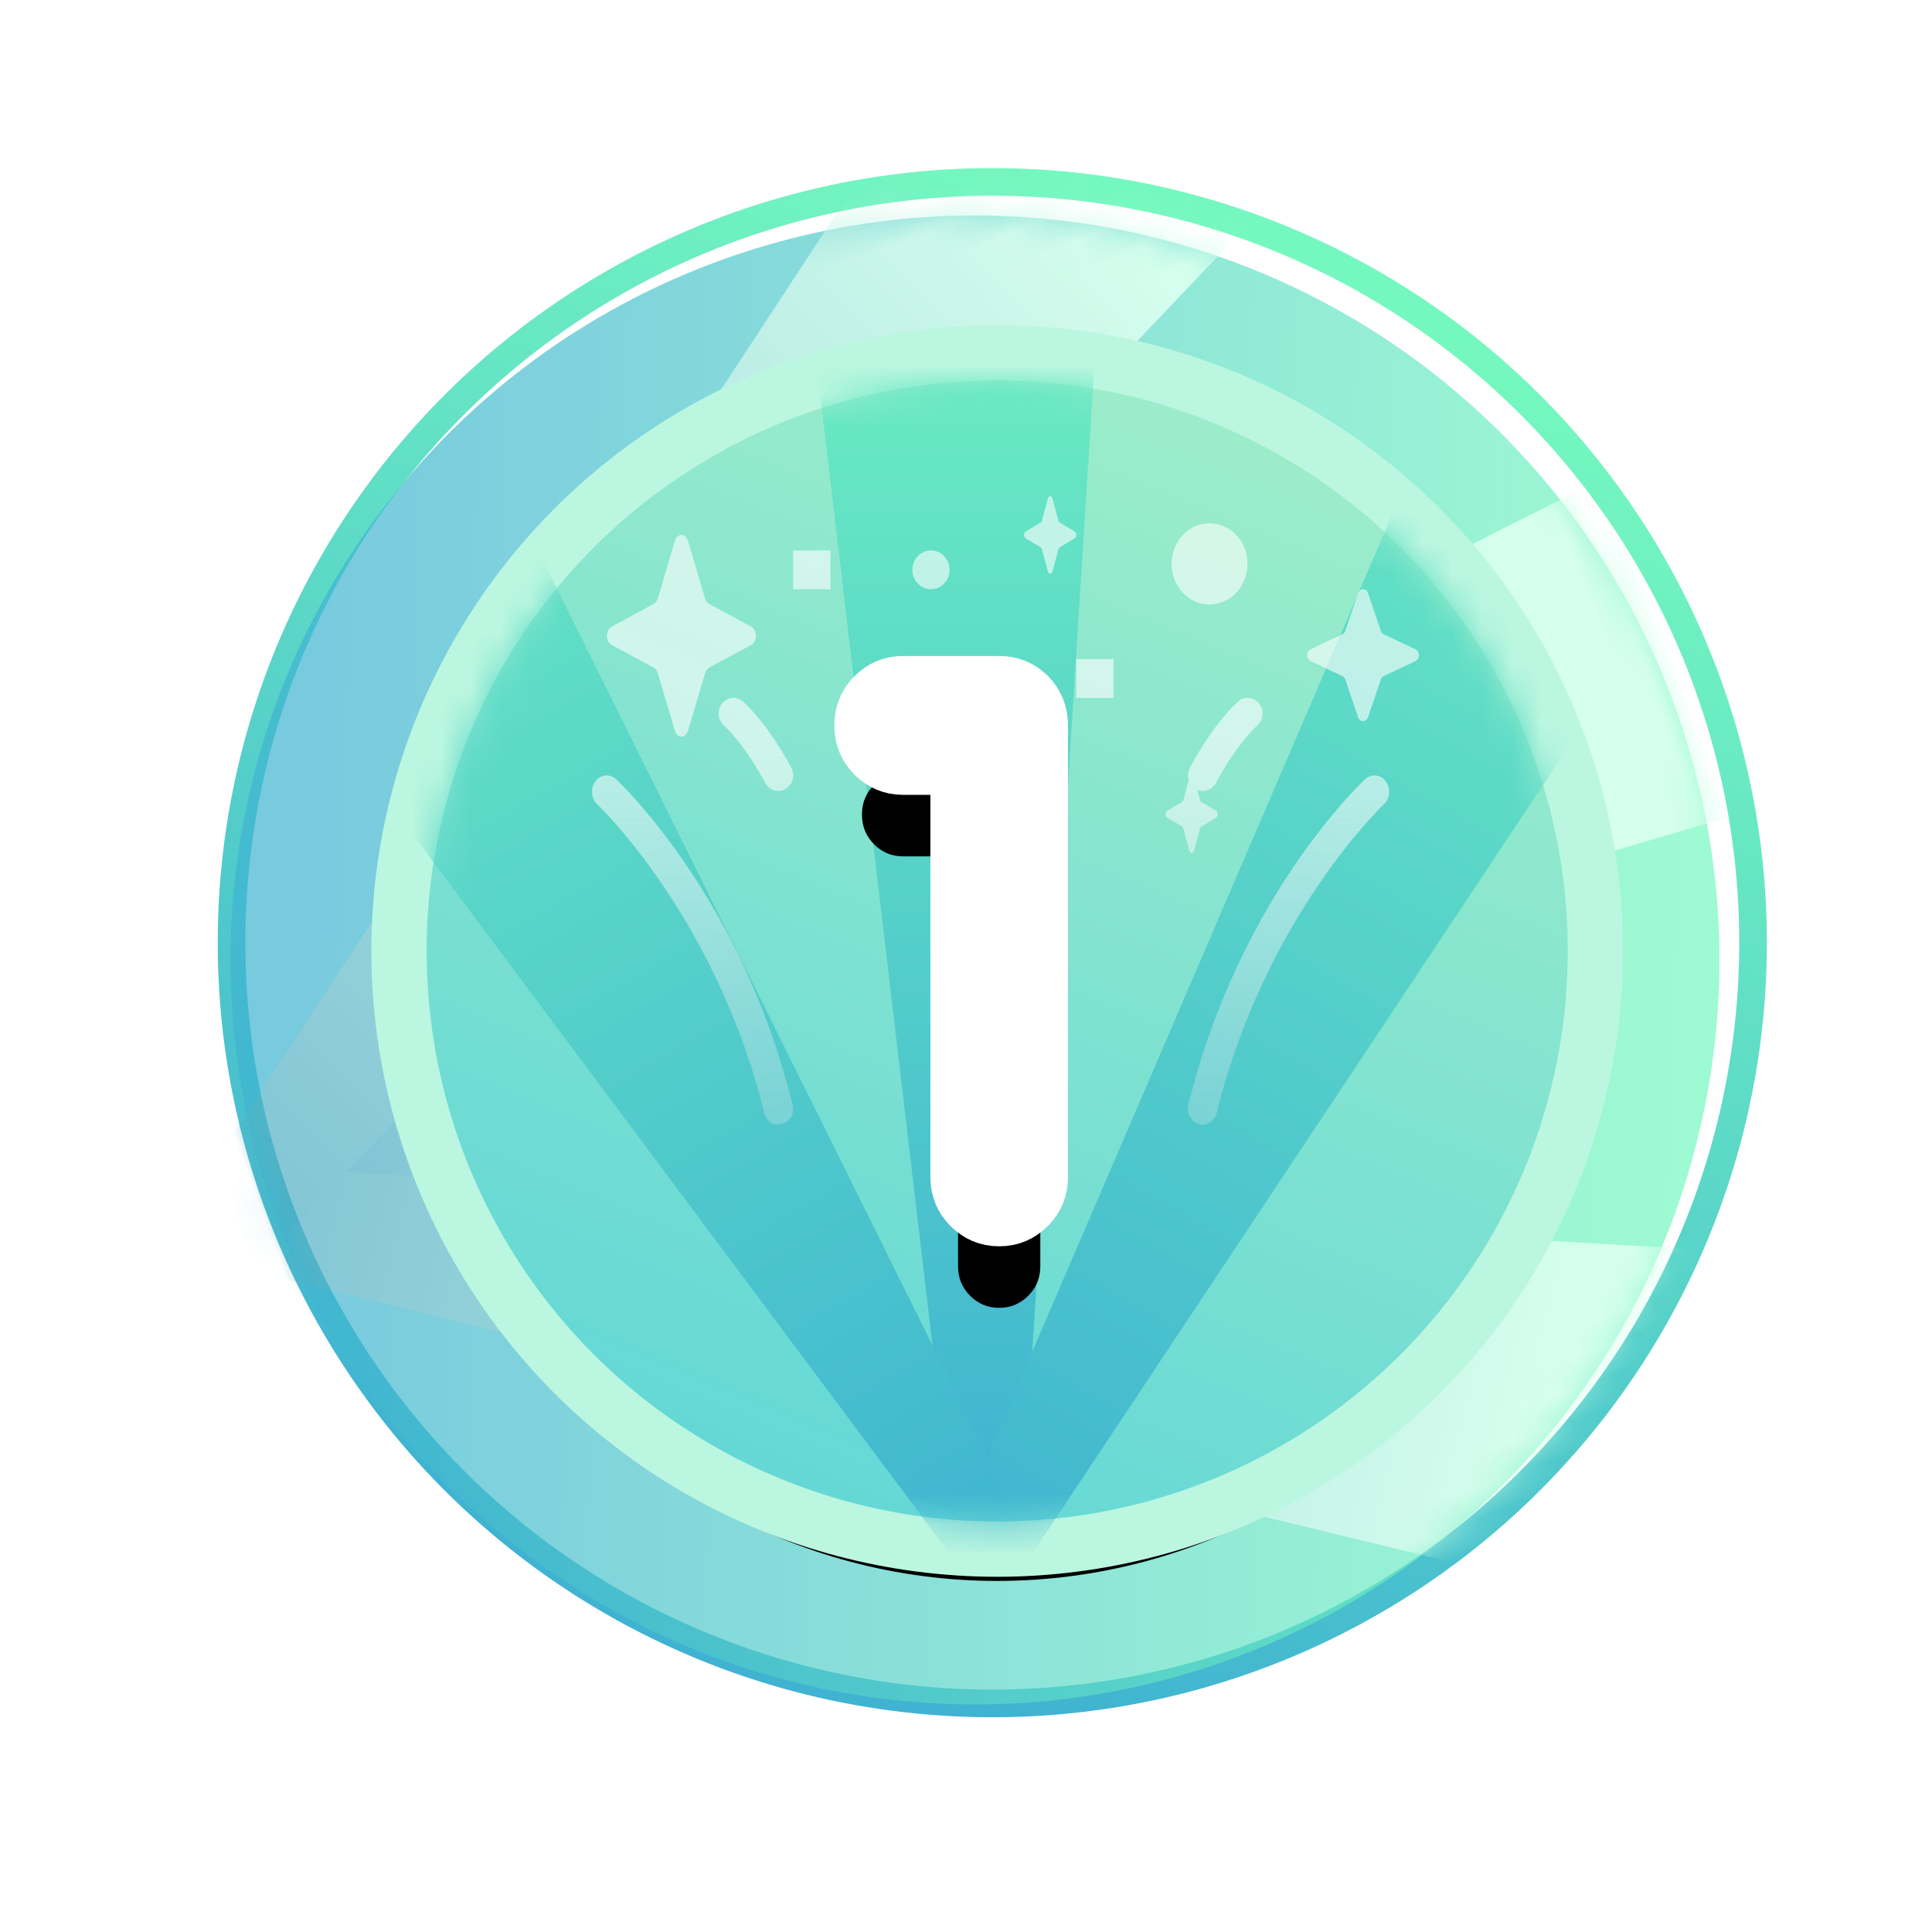 <?xml version="1.0" encoding="UTF-8"?>
<svg width="65px" height="65px" viewBox="0 0 65 65" version="1.1" xmlns="http://www.w3.org/2000/svg" xmlns:xlink="http://www.w3.org/1999/xlink">
    <title>invite_active</title>
    <defs>
        <linearGradient x1="80.003%" y1="6.579%" x2="50%" y2="100%" id="linearGradient-1">
            <stop stop-color="#FFFFFF" offset="0%"></stop>
            <stop stop-color="#FFFFFF" offset="99.251%"></stop>
        </linearGradient>
        <linearGradient x1="50%" y1="100%" x2="86.047%" y2="12.941%" id="linearGradient-2">
            <stop stop-color="#3FB3D1" offset="0%"></stop>
            <stop stop-color="#75F8BF" offset="100%"></stop>
        </linearGradient>
        <circle id="path-3" cx="25.047" cy="25.047" r="25.047"></circle>
        <linearGradient x1="50%" y1="100%" x2="52.013%" y2="12.941%" id="linearGradient-5">
            <stop stop-color="#45A7C0" offset="0%"></stop>
            <stop stop-color="#C5FFE6" offset="100%"></stop>
        </linearGradient>
        <linearGradient x1="50%" y1="100%" x2="52.012%" y2="12.941%" id="linearGradient-6">
            <stop stop-color="#45A7C0" offset="0%"></stop>
            <stop stop-color="#C5FFE6" offset="100%"></stop>
        </linearGradient>
        <linearGradient x1="50%" y1="100%" x2="52.012%" y2="12.941%" id="linearGradient-7">
            <stop stop-color="#45A7C0" offset="0%"></stop>
            <stop stop-color="#C5FFE6" offset="100%"></stop>
        </linearGradient>
        <linearGradient x1="50%" y1="100%" x2="86.047%" y2="12.941%" id="linearGradient-8">
            <stop stop-color="#A99DF1" offset="0%"></stop>
            <stop stop-color="#F4F2FF" offset="100%"></stop>
        </linearGradient>
        <linearGradient x1="50%" y1="100%" x2="86.047%" y2="12.941%" id="linearGradient-9">
            <stop stop-color="#65D8D6" offset="0%"></stop>
            <stop stop-color="#9CEDCA" offset="100%"></stop>
        </linearGradient>
        <circle id="path-10" cx="19.196" cy="19.196" r="19.196"></circle>
        <filter x="-30.9%" y="-25.7%" width="161.8%" height="161.8%" filterUnits="objectBoundingBox" id="filter-12">
            <feMorphology radius="2.36" operator="dilate" in="SourceAlpha" result="shadowSpreadOuter1"></feMorphology>
            <feOffset dx="0" dy="2" in="shadowSpreadOuter1" result="shadowOffsetOuter1"></feOffset>
            <feGaussianBlur stdDeviation="2.5" in="shadowOffsetOuter1" result="shadowBlurOuter1"></feGaussianBlur>
            <feComposite in="shadowBlurOuter1" in2="SourceAlpha" operator="out" result="shadowBlurOuter1"></feComposite>
            <feColorMatrix values="0 0 0 0 0.216   0 0 0 0 0.205   0 0 0 0 0.426  0 0 0 0.459 0" type="matrix" in="shadowBlurOuter1"></feColorMatrix>
        </filter>
        <linearGradient x1="50%" y1="100%" x2="50%" y2="-18.164%" id="linearGradient-13">
            <stop stop-color="#3FB3D1" offset="0%"></stop>
            <stop stop-color="#75F8BF" offset="100%"></stop>
        </linearGradient>
        <linearGradient x1="50%" y1="100%" x2="50%" y2="-39.501%" id="linearGradient-14">
            <stop stop-color="#3FB3D1" offset="0%"></stop>
            <stop stop-color="#75F8BF" offset="100%"></stop>
        </linearGradient>
        <linearGradient x1="50%" y1="100%" x2="50%" y2="-39.66%" id="linearGradient-15">
            <stop stop-color="#3FB3D1" offset="0%"></stop>
            <stop stop-color="#48BFCE" offset="16.6%"></stop>
            <stop stop-color="#75F8BF" offset="100%"></stop>
        </linearGradient>
        <linearGradient x1="308.137%" y1="40.173%" x2="308.137%" y2="106.784%" id="linearGradient-16">
            <stop stop-color="#FFFFFF" offset="0%"></stop>
            <stop stop-color="#F5F5F5" stop-opacity="0.549" offset="64.751%"></stop>
            <stop stop-color="#EDEDED" stop-opacity="0.372" offset="100%"></stop>
        </linearGradient>
        <path d="M32.929,40.806 C33.307,40.806 33.632,40.667 33.904,40.391 C34.169,40.122 34.301,39.795 34.301,39.411 L34.301,39.411 L34.301,24.2 C34.301,23.816 34.169,23.486 33.904,23.209 C33.632,22.94 33.307,22.806 32.929,22.806 L32.929,22.806 L29.673,22.806 C29.303,22.806 28.981,22.94 28.709,23.209 C28.437,23.486 28.301,23.816 28.301,24.2 L28.301,24.2 L28.301,24.223 C28.301,24.607 28.437,24.937 28.709,25.214 C28.981,25.483 29.303,25.617 29.673,25.617 L29.673,25.617 L31.533,25.617 L31.533,39.411 C31.533,39.795 31.666,40.122 31.93,40.391 C32.203,40.667 32.528,40.806 32.906,40.806 L32.906,40.806 L32.929,40.806 Z" id="path-17"></path>
        <filter x="-40.5%" y="-13.5%" width="181.0%" height="143.7%" filterUnits="objectBoundingBox" id="filter-18">
            <feMorphology radius="0.93" operator="dilate" in="SourceAlpha" result="shadowSpreadOuter1"></feMorphology>
            <feOffset dx="0" dy="3" in="shadowSpreadOuter1" result="shadowOffsetOuter1"></feOffset>
            <feComposite in="shadowOffsetOuter1" in2="SourceAlpha" operator="out" result="shadowOffsetOuter1"></feComposite>
            <feColorMatrix values="0 0 0 0 0.067   0 0 0 0 0.502   0 0 0 0 0.544  0 0 0 1 0" type="matrix" in="shadowOffsetOuter1"></feColorMatrix>
        </filter>
    </defs>
    <g id="mobile" stroke="none" stroke-width="1" fill="none" fill-rule="evenodd">
        <g id="invite_active" transform="translate(0.699, 0.194)">
            <circle id="Oval" stroke="url(#linearGradient-2)" stroke-width="0.93" fill="url(#linearGradient-1)" cx="32.686" cy="31.521" r="25.595"></circle>
            <g id="Group-7" opacity="0.7" transform="translate(32.103, 32.103) rotate(70) translate(-32.103, -32.103) translate(7.056, 7.056)">
                <mask id="mask-4" fill="white">
                    <use xlink:href="#path-3"></use>
                </mask>
                <use id="Mask" fill="url(#linearGradient-2)" xlink:href="#path-3"></use>
                <g mask="url(#mask-4)" id="Rectangle">
                    <g transform="translate(-8.458, -3.955)">
                        <polygon fill="url(#linearGradient-5)" points="25.076 0 37.882 0 34.467 54.193 31.479 54.193"></polygon>
                        <polygon fill="url(#linearGradient-6)" transform="translate(44.29, 33.072) rotate(30) translate(-44.29, -33.072) " points="37.887 5.975 50.693 5.973 47.269 60.172 44.281 60.172"></polygon>
                        <polygon fill="url(#linearGradient-7)" transform="translate(19.095, 33.926) rotate(-30) translate(-19.095, -33.926) " points="12.692 6.826 25.498 6.828 22.092 61.026 19.104 61.026"></polygon>
                    </g>
                </g>
            </g>
            <circle id="Oval" fill="url(#linearGradient-8)" cx="32.851" cy="31.799" r="19.196"></circle>
            <g id="Group-7" transform="translate(13.655, 12.603)">
                <mask id="mask-11" fill="white">
                    <use xlink:href="#path-10"></use>
                </mask>
                <g id="Mask">
                    <use fill="black" fill-opacity="1" filter="url(#filter-12)" xlink:href="#path-10"></use>
                    <circle stroke="#BBF6E0" stroke-width="1.86" fill="url(#linearGradient-9)" fill-rule="evenodd" cx="19.196" cy="19.196" r="20.126"></circle>
                </g>
                <g mask="url(#mask-11)" id="Rectangle">
                    <g transform="translate(-6.478, -3.281)">
                        <polygon fill="url(#linearGradient-13)" points="19.275 0 29.119 0 26.494 41.674 24.197 41.674"></polygon>
                        <polygon fill="url(#linearGradient-14)" transform="translate(34.041, 25.431) rotate(30) translate(-34.041, -25.431) " points="29.119 4.594 38.963 4.594 36.338 46.268 34.041 46.268"></polygon>
                        <polygon fill="url(#linearGradient-15)" transform="translate(14.681, 26.087) rotate(-30) translate(-14.681, -26.087) " points="9.759 5.25 19.603 5.25 16.978 46.924 14.681 46.924"></polygon>
                    </g>
                </g>
            </g>
            <g id="Group-8" opacity="0.6" transform="translate(19.219, 16.498)" fill="url(#linearGradient-16)" fill-rule="nonzero">
                <path d="M0.115,9.594 C0.289,9.361 0.6,9.331 0.808,9.525 C0.821,9.537 0.855,9.569 0.908,9.621 L1.001,9.714 C1.852,10.577 5.222,14.296 6.745,20.459 C6.923,21.141 5.96,21.443 5.796,20.751 C4.258,14.529 0.648,10.831 0.218,10.408 L0.176,10.368 C-0.032,10.173 -0.06,9.826 0.115,9.594 Z M26.009,9.525 C26.218,9.33 26.529,9.361 26.703,9.594 C26.878,9.827 26.85,10.173 26.641,10.367 C26.588,10.417 22.645,14.17 21.019,20.74 C20.947,21.035 20.668,21.204 20.413,21.123 C20.15,21.043 19.996,20.741 20.069,20.448 C21.592,14.292 24.965,10.576 25.817,9.714 L25.909,9.621 C25.962,9.569 25.996,9.537 26.009,9.525 Z M12.267,8.174 C12.503,8.017 12.812,8.092 12.96,8.343 C12.994,8.4 13.785,9.767 13.785,11.99 C13.785,12.288 13.559,12.53 13.281,12.53 C13.002,12.53 12.776,12.288 12.776,11.99 C12.776,10.097 12.113,8.928 12.106,8.917 C11.96,8.664 12.032,8.332 12.267,8.174 Z M21.725,6.919 C21.933,6.726 22.249,6.747 22.432,6.965 C22.615,7.183 22.595,7.516 22.388,7.709 C21.64,8.403 20.997,9.632 20.991,9.645 C20.858,9.902 20.55,9.993 20.312,9.855 L20.362,9.878 L20.454,10.219 C20.463,10.251 20.48,10.276 20.501,10.289 L21,10.586 C21.071,10.628 21.071,10.777 21,10.819 L20.501,11.116 C20.48,11.129 20.463,11.154 20.454,11.186 L20.254,11.929 C20.226,12.034 20.126,12.034 20.098,11.929 L19.898,11.186 C19.89,11.154 19.873,11.129 19.851,11.116 L19.352,10.819 C19.281,10.777 19.281,10.628 19.352,10.586 L19.851,10.289 C19.873,10.276 19.89,10.251 19.898,10.219 L20.075,9.553 C20.035,9.421 20.044,9.272 20.112,9.141 C20.141,9.084 20.844,7.737 21.725,6.919 Z M4.386,6.965 C4.569,6.747 4.885,6.726 5.093,6.919 C5.974,7.737 6.677,9.084 6.706,9.14 C6.838,9.396 6.749,9.716 6.506,9.855 C6.268,9.993 5.96,9.902 5.827,9.645 C5.82,9.632 5.178,8.403 4.43,7.709 C4.223,7.516 4.203,7.183 4.386,6.965 Z M9.978,6.082 L10.178,6.825 C10.187,6.857 10.204,6.882 10.225,6.895 L10.724,7.193 C10.795,7.235 10.795,7.383 10.724,7.425 L10.225,7.723 C10.204,7.735 10.187,7.761 10.178,7.792 L9.978,8.535 C9.95,8.64 9.85,8.64 9.822,8.535 L9.622,7.792 C9.613,7.761 9.597,7.735 9.575,7.723 L9.076,7.425 C9.005,7.383 9.005,7.235 9.076,7.193 L9.575,6.895 C9.597,6.882 9.613,6.857 9.622,6.825 L9.822,6.082 C9.85,5.978 9.95,5.978 9.978,6.082 Z M3.231,1.51 L3.802,3.442 C3.827,3.524 3.875,3.59 3.936,3.623 L5.363,4.396 C5.564,4.505 5.564,4.892 5.363,5.001 L3.936,5.774 C3.875,5.807 3.827,5.873 3.802,5.956 L3.231,7.887 C3.15,8.16 2.865,8.16 2.784,7.887 L2.213,5.956 C2.189,5.873 2.14,5.807 2.079,5.774 L0.652,5.001 C0.451,4.892 0.451,4.505 0.652,4.396 L2.079,3.623 C2.14,3.59 2.189,3.524 2.213,3.442 L2.784,1.51 C2.865,1.237 3.15,1.237 3.231,1.51 Z M26.108,3.266 L26.537,4.529 C26.555,4.583 26.591,4.626 26.637,4.648 L27.707,5.153 C27.858,5.225 27.858,5.477 27.707,5.549 L26.637,6.054 C26.591,6.076 26.555,6.119 26.537,6.173 L26.108,7.436 C26.048,7.615 25.834,7.615 25.773,7.436 L25.345,6.173 C25.327,6.119 25.29,6.076 25.244,6.054 L24.174,5.549 C24.023,5.477 24.023,5.225 24.174,5.153 L25.244,4.648 C25.29,4.626 25.327,4.583 25.345,4.529 L25.773,3.266 C25.834,3.088 26.048,3.088 26.108,3.266 Z M17.544,5.482 L17.544,6.787 L16.291,6.787 L16.291,5.482 L17.544,5.482 Z M19.532,1.965 C19.694,1.231 20.382,0.777 21.069,0.951 C21.756,1.124 22.181,1.86 22.018,2.594 C21.856,3.328 21.168,3.782 20.481,3.609 C19.795,3.435 19.37,2.699 19.532,1.965 Z M11.404,1.827 C11.75,1.827 12.03,2.119 12.03,2.48 C12.03,2.84 11.75,3.132 11.404,3.132 C11.058,3.132 10.777,2.84 10.777,2.48 C10.777,2.119 11.058,1.827 11.404,1.827 Z M8.02,1.827 L8.02,3.132 L6.767,3.132 L6.767,1.827 L8.02,1.827 Z M15.492,0.079 L15.692,0.822 C15.701,0.853 15.718,0.879 15.739,0.891 L16.238,1.189 C16.309,1.231 16.309,1.379 16.238,1.421 L15.739,1.719 C15.718,1.732 15.701,1.757 15.692,1.789 L15.492,2.532 C15.464,2.637 15.364,2.637 15.336,2.532 L15.136,1.789 C15.127,1.757 15.111,1.732 15.089,1.719 L14.59,1.421 C14.519,1.379 14.519,1.231 14.59,1.189 L15.089,0.891 C15.111,0.879 15.127,0.854 15.136,0.822 L15.336,0.079 C15.364,-0.026 15.464,-0.026 15.492,0.079 Z" id="Combined-Shape"></path>
            </g>
            <g id="Lv1" fill-rule="nonzero">
                <use fill="black" fill-opacity="1" filter="url(#filter-18)" xlink:href="#path-17"></use>
                <use stroke="#FFFFFF" stroke-width="1.86" fill="#FFFFFF" xlink:href="#path-17"></use>
            </g>
        </g>
    </g>
</svg>